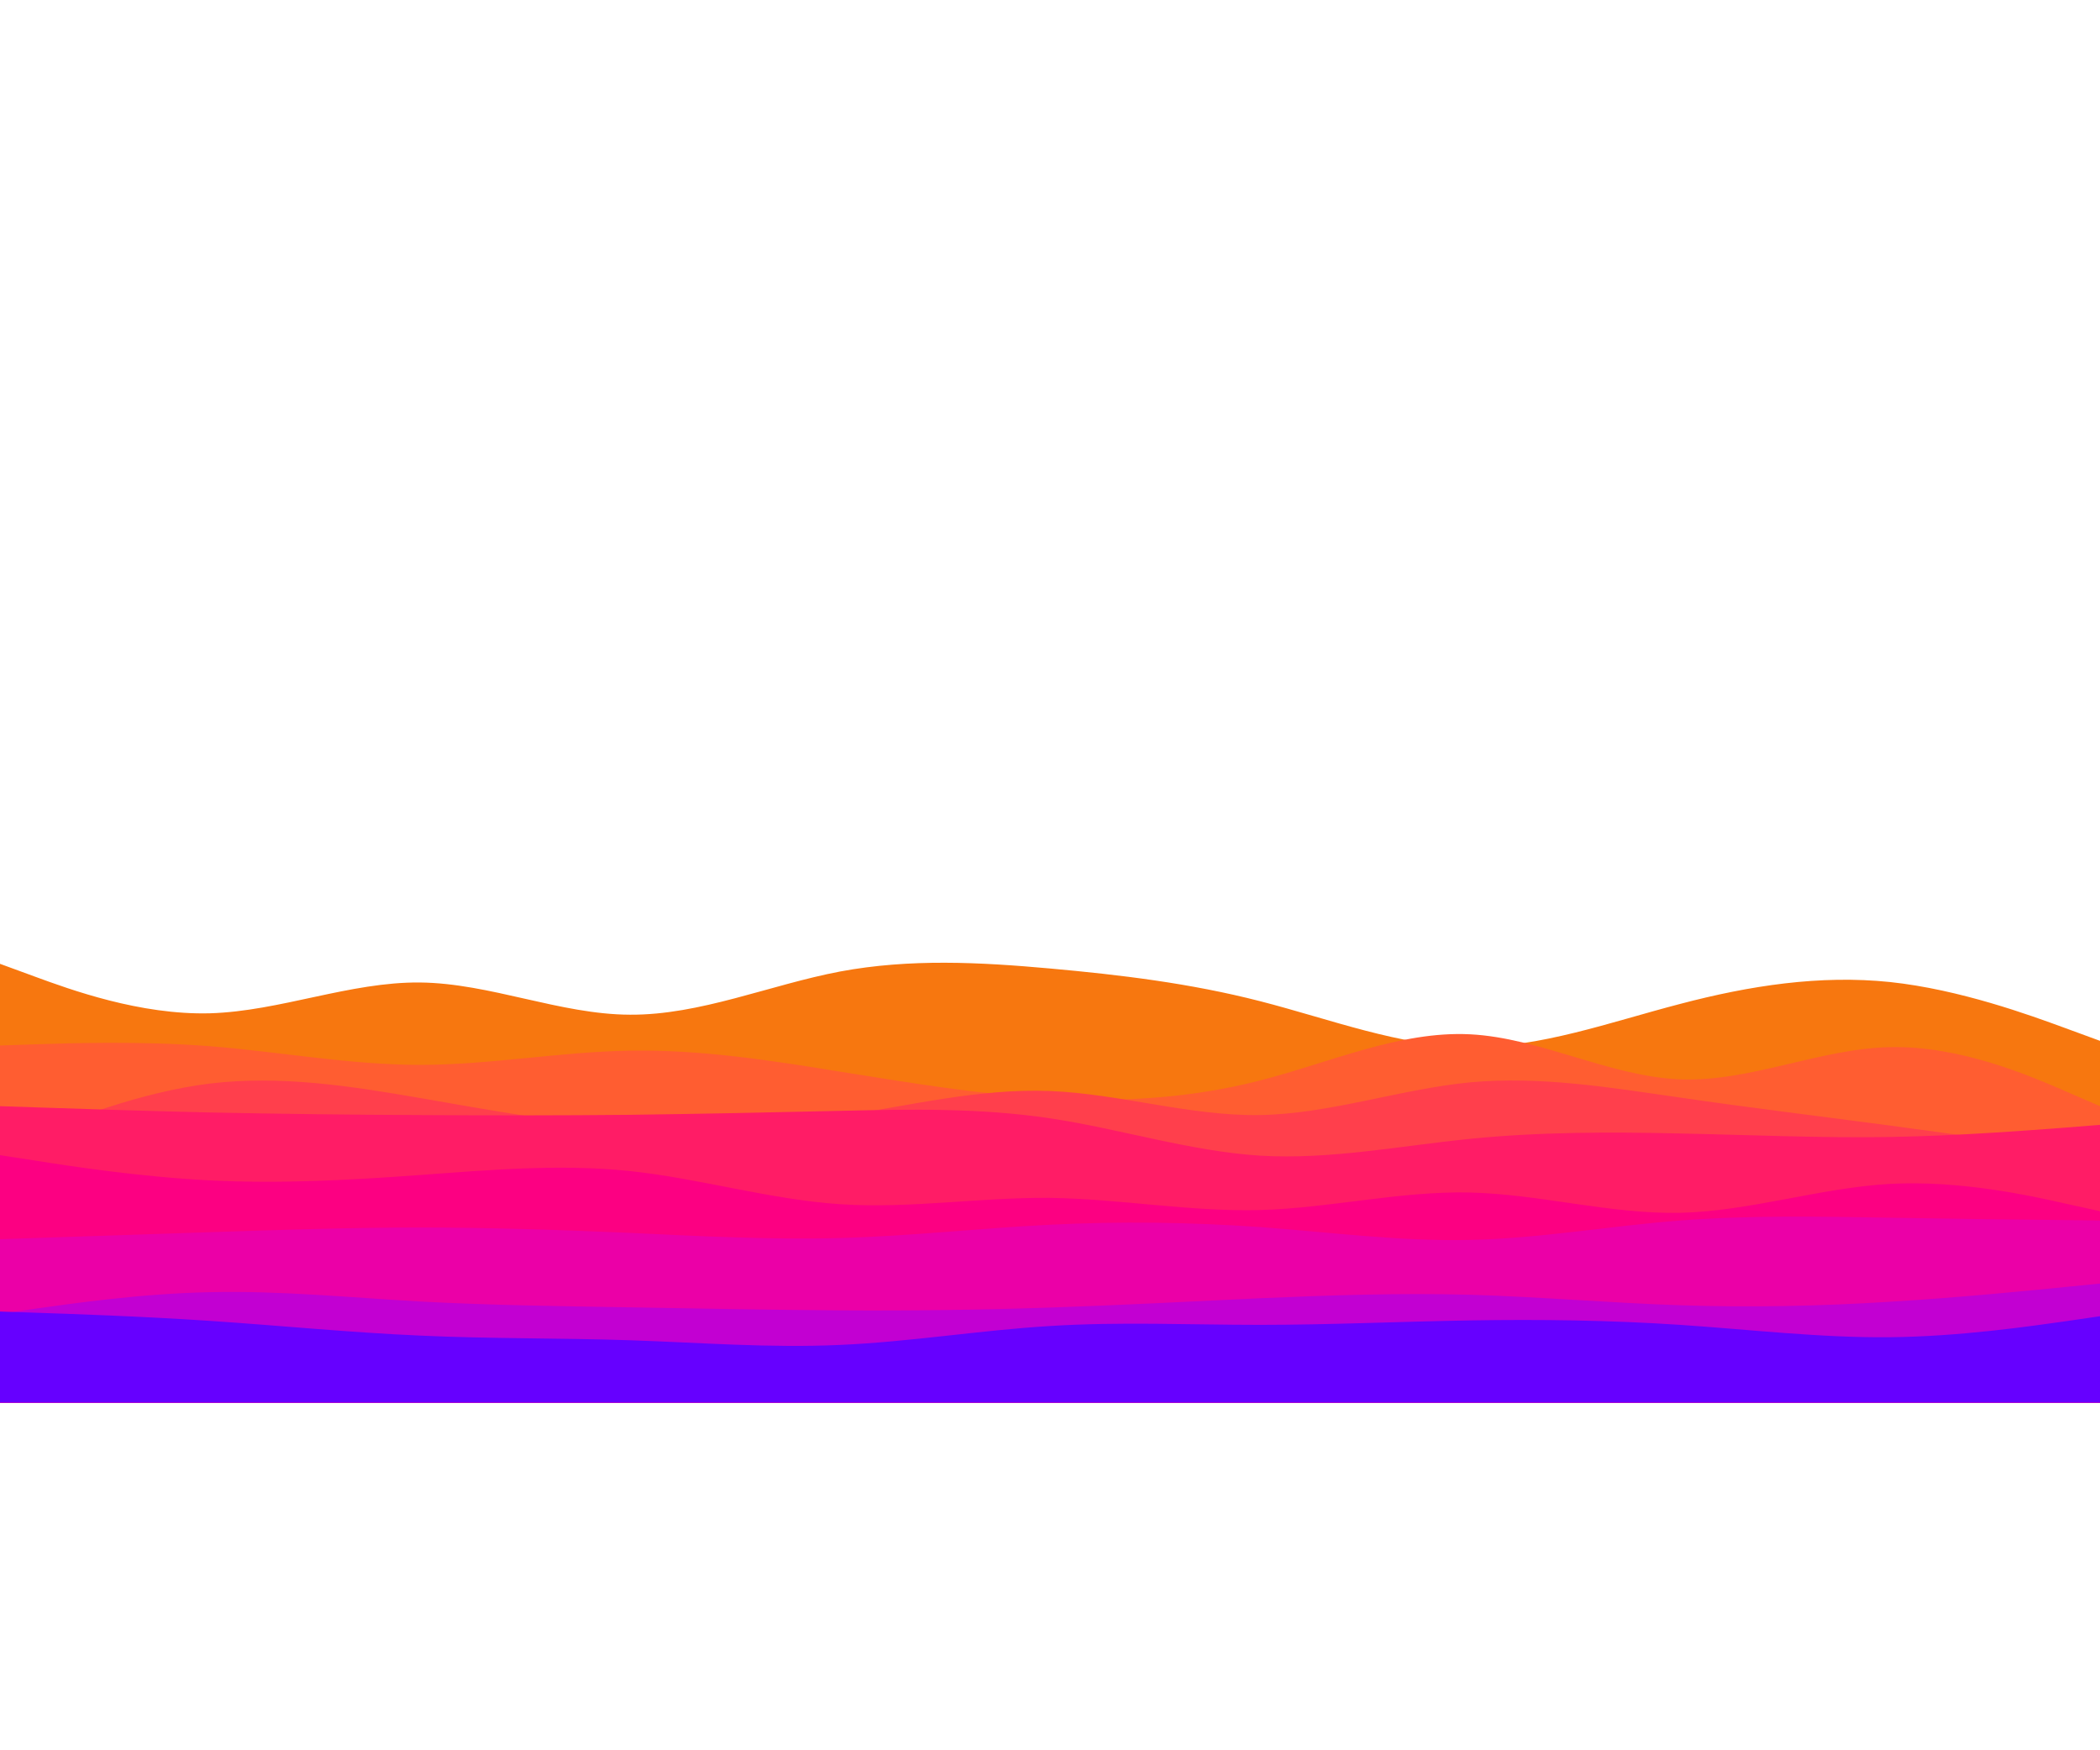 <svg id="visual" viewBox="0 0 900 750" width="900" height="750" xmlns="http://www.w3.org/2000/svg" xmlns:xlink="http://www.w3.org/1999/xlink" version="1.1"><path d="M0 413L15 418.5C30 424 60 435 90 434.2C120 433.3 150 420.7 180 421C210 421.3 240 434.7 270 434.8C300 435 330 422 360 416.3C390 410.7 420 412.3 450 415C480 417.7 510 421.3 540 429C570 436.7 600 448.3 630 448.7C660 449 690 438 720 430.2C750 422.3 780 417.7 810 420.8C840 424 870 435 885 440.5L900 446L900 601L885 601C870 601 840 601 810 601C780 601 750 601 720 601C690 601 660 601 630 601C600 601 570 601 540 601C510 601 480 601 450 601C420 601 390 601 360 601C330 601 300 601 270 601C240 601 210 601 180 601C150 601 120 601 90 601C60 601 30 601 15 601L0 601Z" fill="#f7770f"></path><path d="M0 448L15 447.5C30 447 60 446 90 448.3C120 450.7 150 456.3 180 456.3C210 456.3 240 450.7 270 450.2C300 449.7 330 454.3 360 459.2C390 464 420 469 450 470.7C480 472.3 510 470.7 540 463C570 455.3 600 441.7 630 443.2C660 444.7 690 461.3 720 462.5C750 463.7 780 449.3 810 448.7C840 448 870 461 885 467.5L900 474L900 601L885 601C870 601 840 601 810 601C780 601 750 601 720 601C690 601 660 601 630 601C600 601 570 601 540 601C510 601 480 601 450 601C420 601 390 601 360 601C330 601 300 601 270 601C240 601 210 601 180 601C150 601 120 601 90 601C60 601 30 601 15 601L0 601Z" fill="#ff5d31"></path><path d="M0 492L15 486C30 480 60 468 90 464.3C120 460.7 150 465.3 180 470.5C210 475.7 240 481.3 270 483.2C300 485 330 483 360 478.3C390 473.7 420 466.3 450 467.5C480 468.7 510 478.3 540 477.8C570 477.3 600 466.7 630 463.8C660 461 690 466 720 470.3C750 474.7 780 478.3 810 482.3C840 486.3 870 490.7 885 492.8L900 495L900 601L885 601C870 601 840 601 810 601C780 601 750 601 720 601C690 601 660 601 630 601C600 601 570 601 540 601C510 601 480 601 450 601C420 601 390 601 360 601C330 601 300 601 270 601C240 601 210 601 180 601C150 601 120 601 90 601C60 601 30 601 15 601L0 601Z" fill="#ff3f4c"></path><path d="M0 474L15 474.5C30 475 60 476 90 476.7C120 477.3 150 477.7 180 477.8C210 478 240 478 270 477.7C300 477.3 330 476.7 360 476C390 475.3 420 474.7 450 479.2C480 483.7 510 493.3 540 495.2C570 497 600 491 630 488C660 485 690 485 720 485.7C750 486.3 780 487.7 810 487.2C840 486.7 870 484.3 885 483.2L900 482L900 601L885 601C870 601 840 601 810 601C780 601 750 601 720 601C690 601 660 601 630 601C600 601 570 601 540 601C510 601 480 601 450 601C420 601 390 601 360 601C330 601 300 601 270 601C240 601 210 601 180 601C150 601 120 601 90 601C60 601 30 601 15 601L0 601Z" fill="#ff1c66"></path><path d="M0 495L15 497.3C30 499.7 60 504.3 90 505.8C120 507.3 150 505.7 180 503.5C210 501.3 240 498.7 270 501.8C300 505 330 514 360 516C390 518 420 513 450 513.3C480 513.7 510 519.3 540 518.5C570 517.7 600 510.3 630 511C660 511.7 690 520.3 720 519.7C750 519 780 509 810 507.3C840 505.7 870 512.3 885 515.7L900 519L900 601L885 601C870 601 840 601 810 601C780 601 750 601 720 601C690 601 660 601 630 601C600 601 570 601 540 601C510 601 480 601 450 601C420 601 390 601 360 601C330 601 300 601 270 601C240 601 210 601 180 601C150 601 120 601 90 601C60 601 30 601 15 601L0 601Z" fill="#fc0082"></path><path d="M0 531L15 530.5C30 530 60 529 90 528C120 527 150 526 180 526C210 526 240 527 270 528.3C300 529.7 330 531.3 360 530.5C390 529.7 420 526.3 450 524.8C480 523.3 510 523.7 540 525.8C570 528 600 532 630 531.3C660 530.7 690 525.3 720 523C750 520.7 780 521.3 810 521.8C840 522.3 870 522.7 885 522.8L900 523L900 601L885 601C870 601 840 601 810 601C780 601 750 601 720 601C690 601 660 601 630 601C600 601 570 601 540 601C510 601 480 601 450 601C420 601 390 601 360 601C330 601 300 601 270 601C240 601 210 601 180 601C150 601 120 601 90 601C60 601 30 601 15 601L0 601Z" fill="#eb00a7"></path><path d="M0 563L15 560.8C30 558.7 60 554.3 90 553.7C120 553 150 556 180 557.7C210 559.3 240 559.7 270 560.2C300 560.7 330 561.3 360 561.5C390 561.7 420 561.3 450 560.3C480 559.3 510 557.7 540 556.3C570 555 600 554 630 554.8C660 555.7 690 558.3 720 559.3C750 560.3 780 559.7 810 557.8C840 556 870 553 885 551.5L900 550L900 601L885 601C870 601 840 601 810 601C780 601 750 601 720 601C690 601 660 601 630 601C600 601 570 601 540 601C510 601 480 601 450 601C420 601 390 601 360 601C330 601 300 601 270 601C240 601 210 601 180 601C150 601 120 601 90 601C60 601 30 601 15 601L0 601Z" fill="#c200d2"></path><path d="M0 562L15 562.5C30 563 60 564 90 566C120 568 150 571 180 572.3C210 573.7 240 573.3 270 574.3C300 575.3 330 577.7 360 576.3C390 575 420 570 450 568.2C480 566.3 510 567.7 540 567.7C570 567.7 600 566.3 630 565.8C660 565.3 690 565.7 720 567.7C750 569.7 780 573.3 810 573C840 572.7 870 568.3 885 566.2L900 564L900 601L885 601C870 601 840 601 810 601C780 601 750 601 720 601C690 601 660 601 630 601C600 601 570 601 540 601C510 601 480 601 450 601C420 601 390 601 360 601C330 601 300 601 270 601C240 601 210 601 180 601C150 601 120 601 90 601C60 601 30 601 15 601L0 601Z" fill="#6600ff"></path></svg>